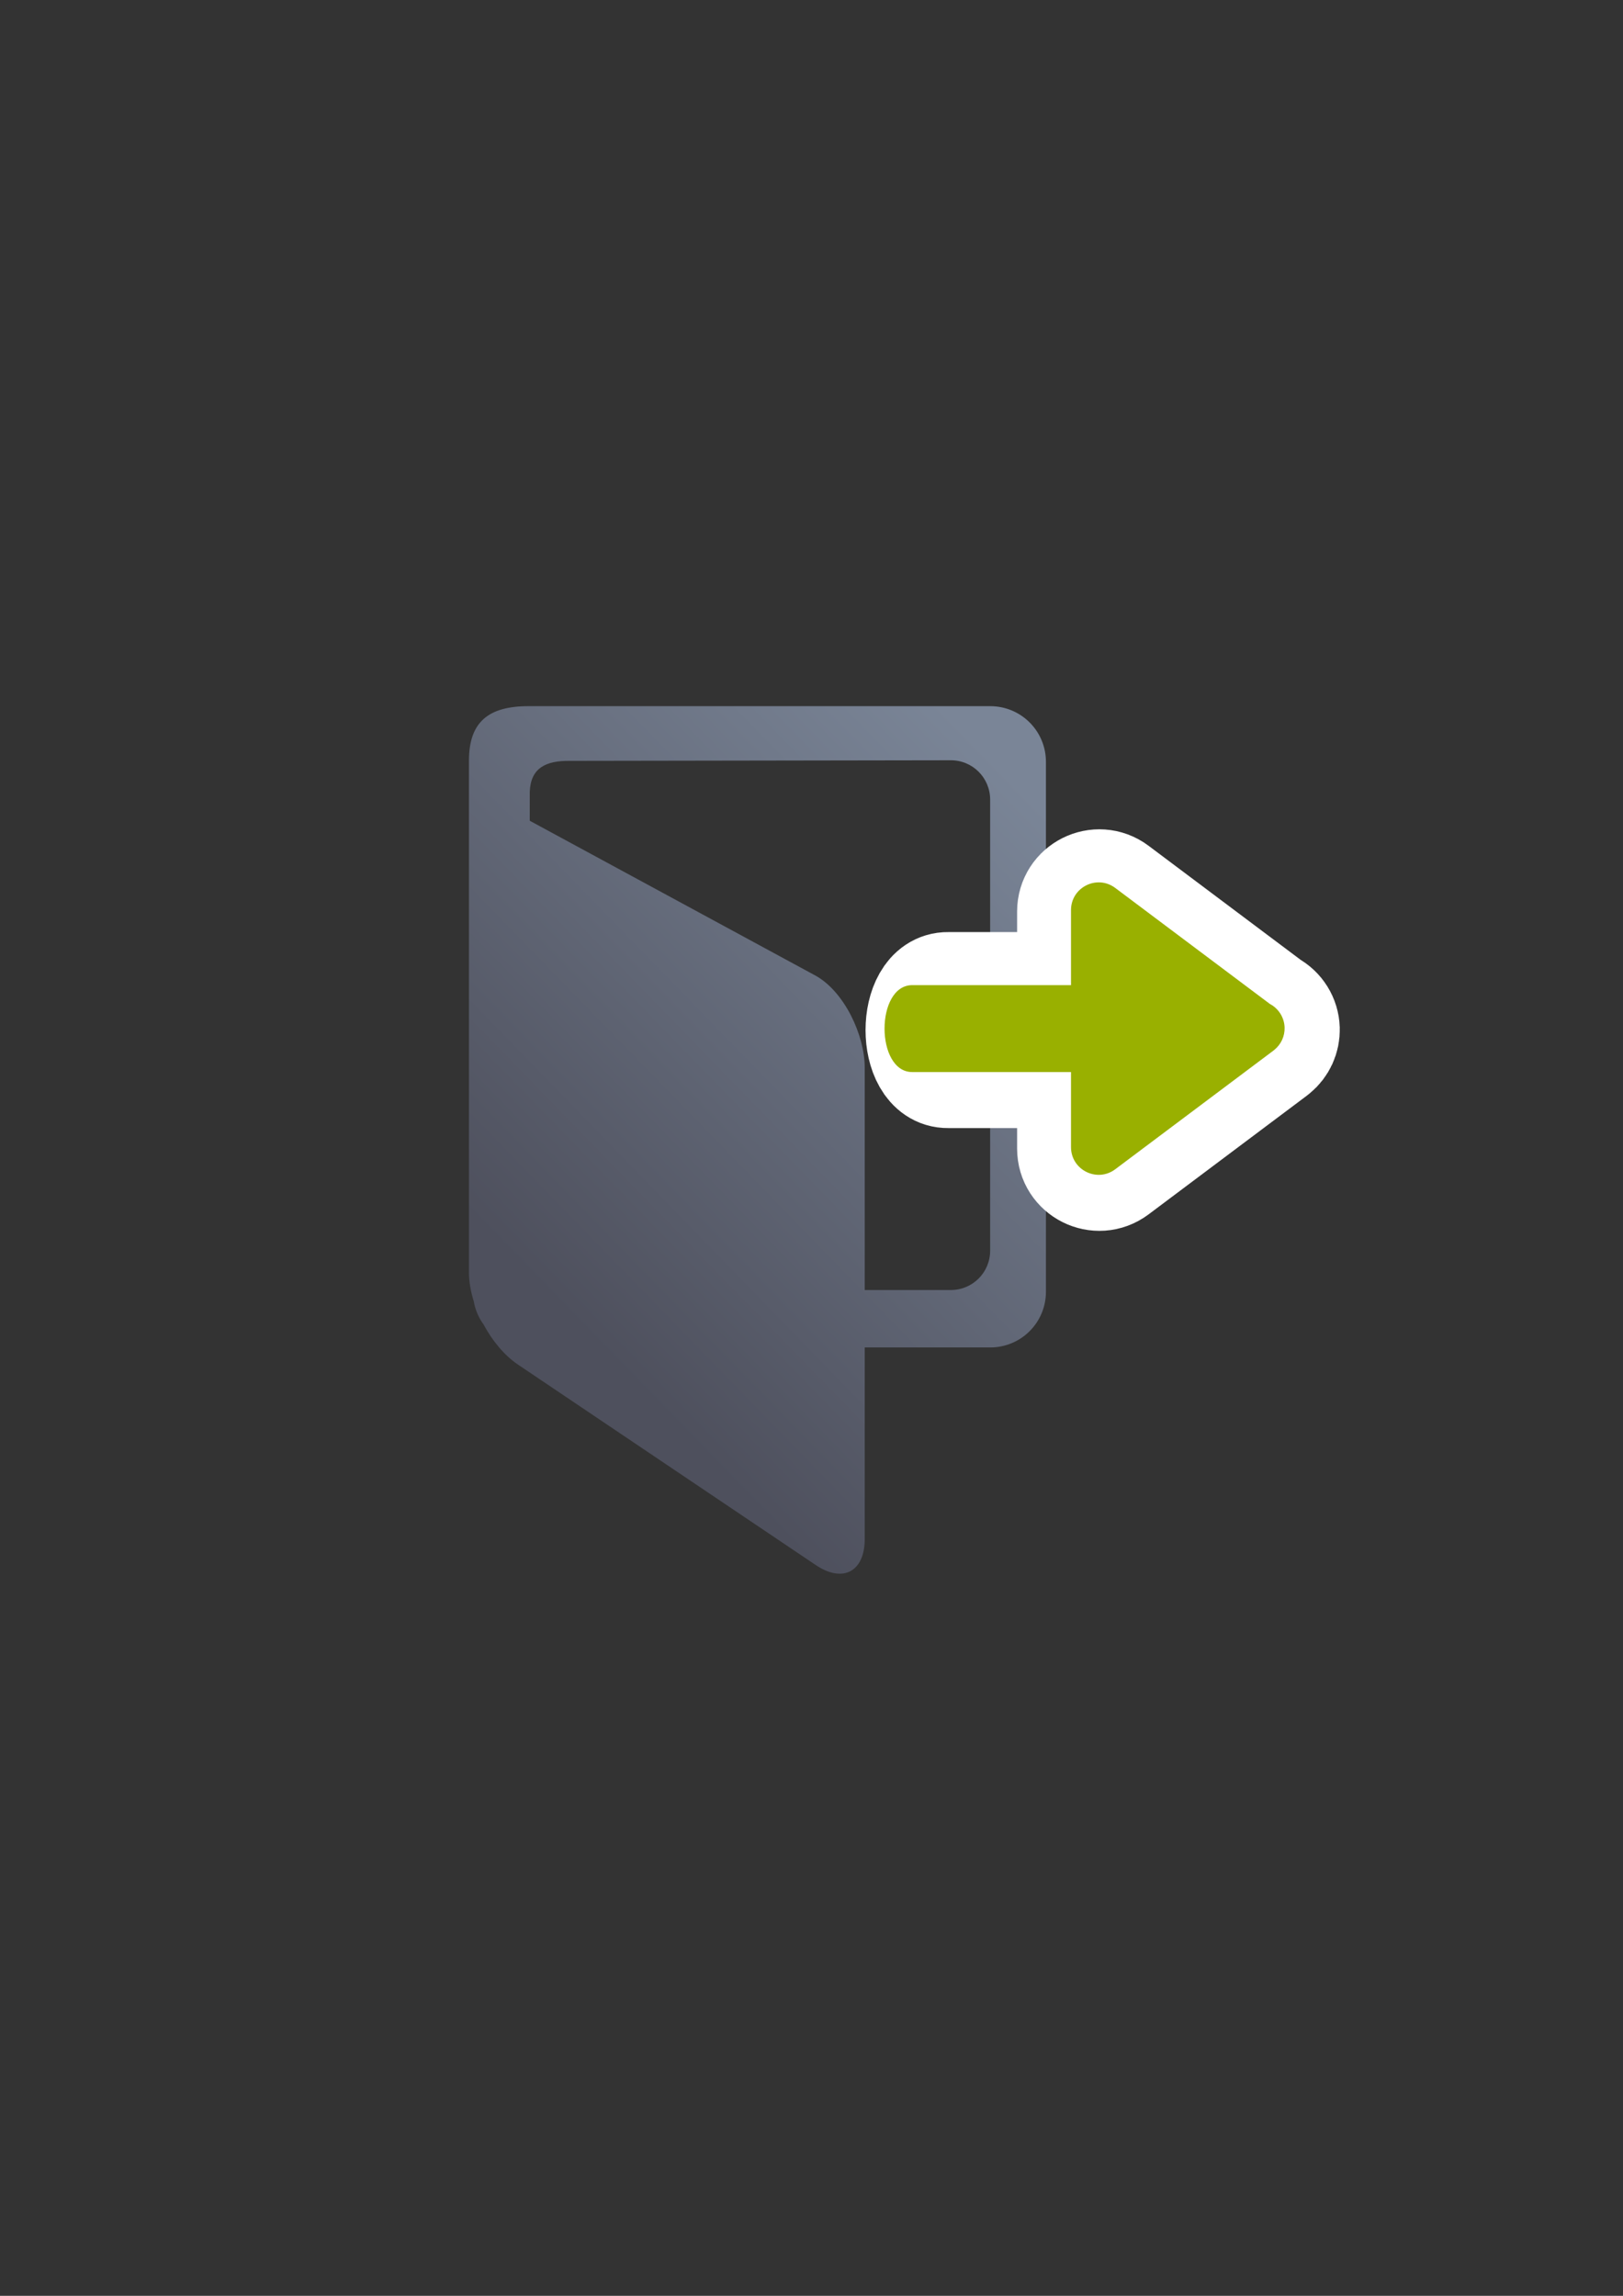 <?xml version="1.0" encoding="UTF-8" standalone="no"?>
<!-- Created with Inkscape (http://www.inkscape.org/) -->

<svg
   xmlns:dc="http://purl.org/dc/elements/1.1/"
   xmlns:cc="http://creativecommons.org/ns#"
   xmlns:rdf="http://www.w3.org/1999/02/22-rdf-syntax-ns#"
   xmlns:svg="http://www.w3.org/2000/svg"
   xmlns="http://www.w3.org/2000/svg"
   xmlns:xlink="http://www.w3.org/1999/xlink"
   xmlns:sodipodi="http://sodipodi.sourceforge.net/DTD/sodipodi-0.dtd"
   xmlns:inkscape="http://www.inkscape.org/namespaces/inkscape"
   width="210mm"
   height="297mm"
   viewBox="0 0 744.094 1052.362"
   id="svg2"
   version="1.1"
   inkscape:version="0.91 r13725"
   inkscape:export-xdpi="3.5991352"
   inkscape:export-ydpi="3.5991352"
   sodipodi:docname="log-out.svg"
   inkscape:export-filename="C:\Users\johannes\Documents\Arbeit\RRZE\github3\bicons\16x16\actions\log-out.png">
  <rect x="0" y="0" width="744.094" height="1052.362" fill="#333333" stroke="none"/>
  <defs
     id="defs4">
    <linearGradient
       inkscape:collect="always"
       id="linearGradient4291">
      <stop
         style="stop-color:#99b000;stop-opacity:1;"
         offset="0"
         id="stop4293" />
      <stop
         style="stop-color:#a9bc24;stop-opacity:1"
         offset="1"
         id="stop4295" />
    </linearGradient>
    <linearGradient
       id="linearGradient2224">
      <stop
         id="stop2226"
         offset="0"
         style="stop-color:#7c7c7c;stop-opacity:1;" />
      <stop
         id="stop2228"
         offset="1"
         style="stop-color:#b8b8b8;stop-opacity:1;" />
    </linearGradient>
    <linearGradient
       id="linearGradient15218">
      <stop
         id="stop15220"
         offset="0"
         style="stop-color:#eeeeef;stop-opacity:1;" />
      <stop
         id="stop2736"
         offset="0.599"
         style="stop-color:#d3d7cf;stop-opacity:1;" />
      <stop
         id="stop2738"
         offset="0.828"
         style="stop-color:#ffffff;stop-opacity:1;" />
      <stop
         id="stop15222"
         offset="1"
         style="stop-color:#d3d7cf;stop-opacity:1;" />
    </linearGradient>
    <pattern
       y="0"
       x="0"
       height="6"
       width="6"
       patternUnits="userSpaceOnUse"
       id="EMFhbasepattern" />
    <linearGradient
       inkscape:collect="always"
       xlink:href="#linearGradient4291"
       id="linearGradient4297-4"
       x1="665"
       y1="508.852"
       x2="665"
       y2="472.362"
       gradientUnits="userSpaceOnUse"
       gradientTransform="matrix(0,-3.622,-3.622,0,2269.239,2880.838)" />
    <linearGradient
       inkscape:collect="always"
       xlink:href="#linearGradient4240"
       id="linearGradient4246"
       x1="223.809"
       y1="586.307"
       x2="436.181"
       y2="379.832"
       gradientUnits="userSpaceOnUse"
       gradientTransform="matrix(1.074,0,0,1.074,2.735,-44.112)" />
    <linearGradient
       inkscape:collect="always"
       id="linearGradient4240">
      <stop
         style="stop-color:#4e505d;stop-opacity:1;"
         offset="0"
         id="stop4242" />
      <stop
         style="stop-color:#7a8597;stop-opacity:1"
         offset="1"
         id="stop4244" />
    </linearGradient>
  </defs>
  <sodipodi:namedview
     id="base"
     pagecolor="#ffffff"
     bordercolor="#666666"
     borderopacity="1.0"
     inkscape:pageopacity="0.0"
     inkscape:pageshadow="2"
     inkscape:zoom="0.36283864"
     inkscape:cx="332.21517"
     inkscape:cy="680.55434"
     inkscape:document-units="px"
     inkscape:current-layer="layer1"
     showgrid="false"
     showguides="true"
     inkscape:guide-bbox="true"
     inkscape:window-width="1366"
     inkscape:window-height="721"
     inkscape:window-x="-4"
     inkscape:window-y="-4"
     inkscape:window-maximized="1">
    <sodipodi:guide
       position="315.536,730.179"
       orientation="0,1"
       id="guide3338" />
    <sodipodi:guide
       position="351.25,330.179"
       orientation="0,1"
       id="guide3340" />
    <sodipodi:guide
       position="189.107,408.839"
       orientation="1,0"
       id="guide3344" />
    <inkscape:grid
       type="xygrid"
       id="grid3440" />
    <sodipodi:guide
       position="0,0"
       orientation="0,1"
       id="guide3405" />
    <sodipodi:guide
       position="214.125,684.5"
       orientation="1,0"
       id="guide3407" />
    <sodipodi:guide
       position="0,0"
       orientation="0,1"
       id="guide3409" />
    <sodipodi:guide
       position="589.045,378.302"
       orientation="1,0"
       id="guide3411" />
    <sodipodi:guide
       position="564,683.375"
       orientation="1,0"
       id="guide3413" />
  </sodipodi:namedview>
  <g
     inkscape:label="Ebene 1"
     inkscape:groupmode="layer"
     id="layer1">
    <g
       id="g4177">
      <path
         sodipodi:nodetypes="ccsccssscssssccsssscsscccc"
         inkscape:connector-curvature="0"
         id="rect4174"
         d="M 242.384,323.695 C 223.644,323.663 215.104,331.213 215,348.396 l 0,234.927 c 0,4.189 0.804,8.676 2.202,13.15 0.674,3.927 2.237,7.541 4.478,10.631 4.048,7.533 9.607,14.24 15.765,18.385 l 136.559,91.914 c 12.435,8.37 22.446,3.042 22.446,-11.948 l 0,-87.809 57.518,0 c 14.161,0 25.561,-11.4 25.561,-25.561 l 0,-242.831 c 0,-14.161 -11.4,-25.559 -25.561,-25.559 z m 18.78,25.079 174.751,-0.279 c 9.991,-0.016 18.035,8.044 18.035,18.035 l 0,206.761 c 0,9.991 -8.044,18.035 -18.035,18.035 l -39.464,0 0,-101.885 c 0,-14.99 -9.364,-34.85 -22.446,-42.168 l -131.136,-71.059 0.012,-13.312 c 0.441,-10.96 7.465,-14.248 18.283,-14.128 z"
         style="opacity:1;fill:url(#linearGradient4246);fill-opacity:1;stroke:none;stroke-width:16;stroke-linecap:round;stroke-linejoin:round;stroke-miterlimit:4;stroke-dasharray:none;stroke-opacity:1" />
      <rect
         inkscape:export-ydpi="4.9499998"
         inkscape:export-xdpi="4.9499998"
         y="322.27"
         x="189.145"
         height="400"
         width="400"
         id="rect3336"
         style="fill:none;fill-rule:evenodd;stroke:none;stroke-width:1px;stroke-linecap:butt;stroke-linejoin:miter;stroke-opacity:1" />
      <path
         sodipodi:nodetypes="ccccccccccccc"
         inkscape:connector-curvature="0"
         id="path4279-9"
         d="m 589.242,471.704 c 0.108,3.934 -1.617,7.695 -4.669,10.18 -0.175,0.148 -0.355,0.293 -0.538,0.432 l -72.441,54.331 c -8.358,6.264 -20.281,0.301 -20.282,-10.145 l 0,-34.41 -56.629,0 c -17.144,0.242 -17.144,-40.085 0,-39.843 l 56.629,0 0,-34.41 c 6.1e-4,-10.445 11.924,-16.409 20.282,-10.145 l 70.906,53.178 c 4.032,2.134 6.607,6.27 6.742,10.831 z"
         style="color:#252525;font-style:normal;font-variant:normal;font-weight:normal;font-stretch:normal;font-size:medium;line-height:normal;font-family:sans-serif;text-indent:0;text-align:start;text-decoration:none;text-decoration-line:none;text-decoration-style:solid;text-decoration-color:#252525;letter-spacing:normal;word-spacing:normal;text-transform:none;direction:ltr;block-progression:tb;writing-mode:lr-tb;baseline-shift:baseline;text-anchor:start;white-space:normal;clip-rule:nonzero;display:inline;overflow:visible;visibility:visible;opacity:1;isolation:auto;mix-blend-mode:normal;color-interpolation:sRGB;color-interpolation-filters:linearRGB;solid-color:#252525;solid-opacity:1;fill:url(#linearGradient4297-4);fill-opacity:1;fill-rule:evenodd;stroke:#ffffff;stroke-width:50;stroke-linecap:round;stroke-linejoin:round;stroke-miterlimit:4;stroke-dasharray:none;stroke-dashoffset:0;stroke-opacity:1;color-rendering:auto;image-rendering:auto;shape-rendering:auto;text-rendering:auto;enable-background:accumulate" />
      <path
         sodipodi:nodetypes="ccccccccccccc"
         inkscape:connector-curvature="0"
         id="path4279"
         d="m 588.951,471.027 c 0.108,3.934 -1.617,7.695 -4.669,10.18 -0.175,0.148 -0.355,0.293 -0.538,0.432 l -72.441,54.331 c -8.358,6.264 -20.281,0.301 -20.282,-10.145 l 0,-34.41 -72.629,0 c -17.144,0.242 -17.144,-40.085 0,-39.843 l 72.629,0 0,-34.41 c 6.1e-4,-10.445 11.924,-16.409 20.282,-10.145 l 70.906,53.178 c 4.032,2.134 6.607,6.27 6.742,10.831 z"
         style="color:#252525;font-style:normal;font-variant:normal;font-weight:normal;font-stretch:normal;font-size:medium;line-height:normal;font-family:sans-serif;text-indent:0;text-align:start;text-decoration:none;text-decoration-line:none;text-decoration-style:solid;text-decoration-color:#252525;letter-spacing:normal;word-spacing:normal;text-transform:none;direction:ltr;block-progression:tb;writing-mode:lr-tb;baseline-shift:baseline;text-anchor:start;white-space:normal;clip-rule:nonzero;display:inline;overflow:visible;visibility:visible;opacity:1;isolation:auto;mix-blend-mode:normal;color-interpolation:sRGB;color-interpolation-filters:linearRGB;solid-color:#252525;solid-opacity:1;fill:#99b000;fill-opacity:1;fill-rule:evenodd;stroke:none;stroke-width:7;stroke-linecap:round;stroke-linejoin:round;stroke-miterlimit:4;stroke-dasharray:none;stroke-dashoffset:0;stroke-opacity:1;color-rendering:auto;image-rendering:auto;shape-rendering:auto;text-rendering:auto;enable-background:accumulate" />
    </g>
  </g>
</svg>
